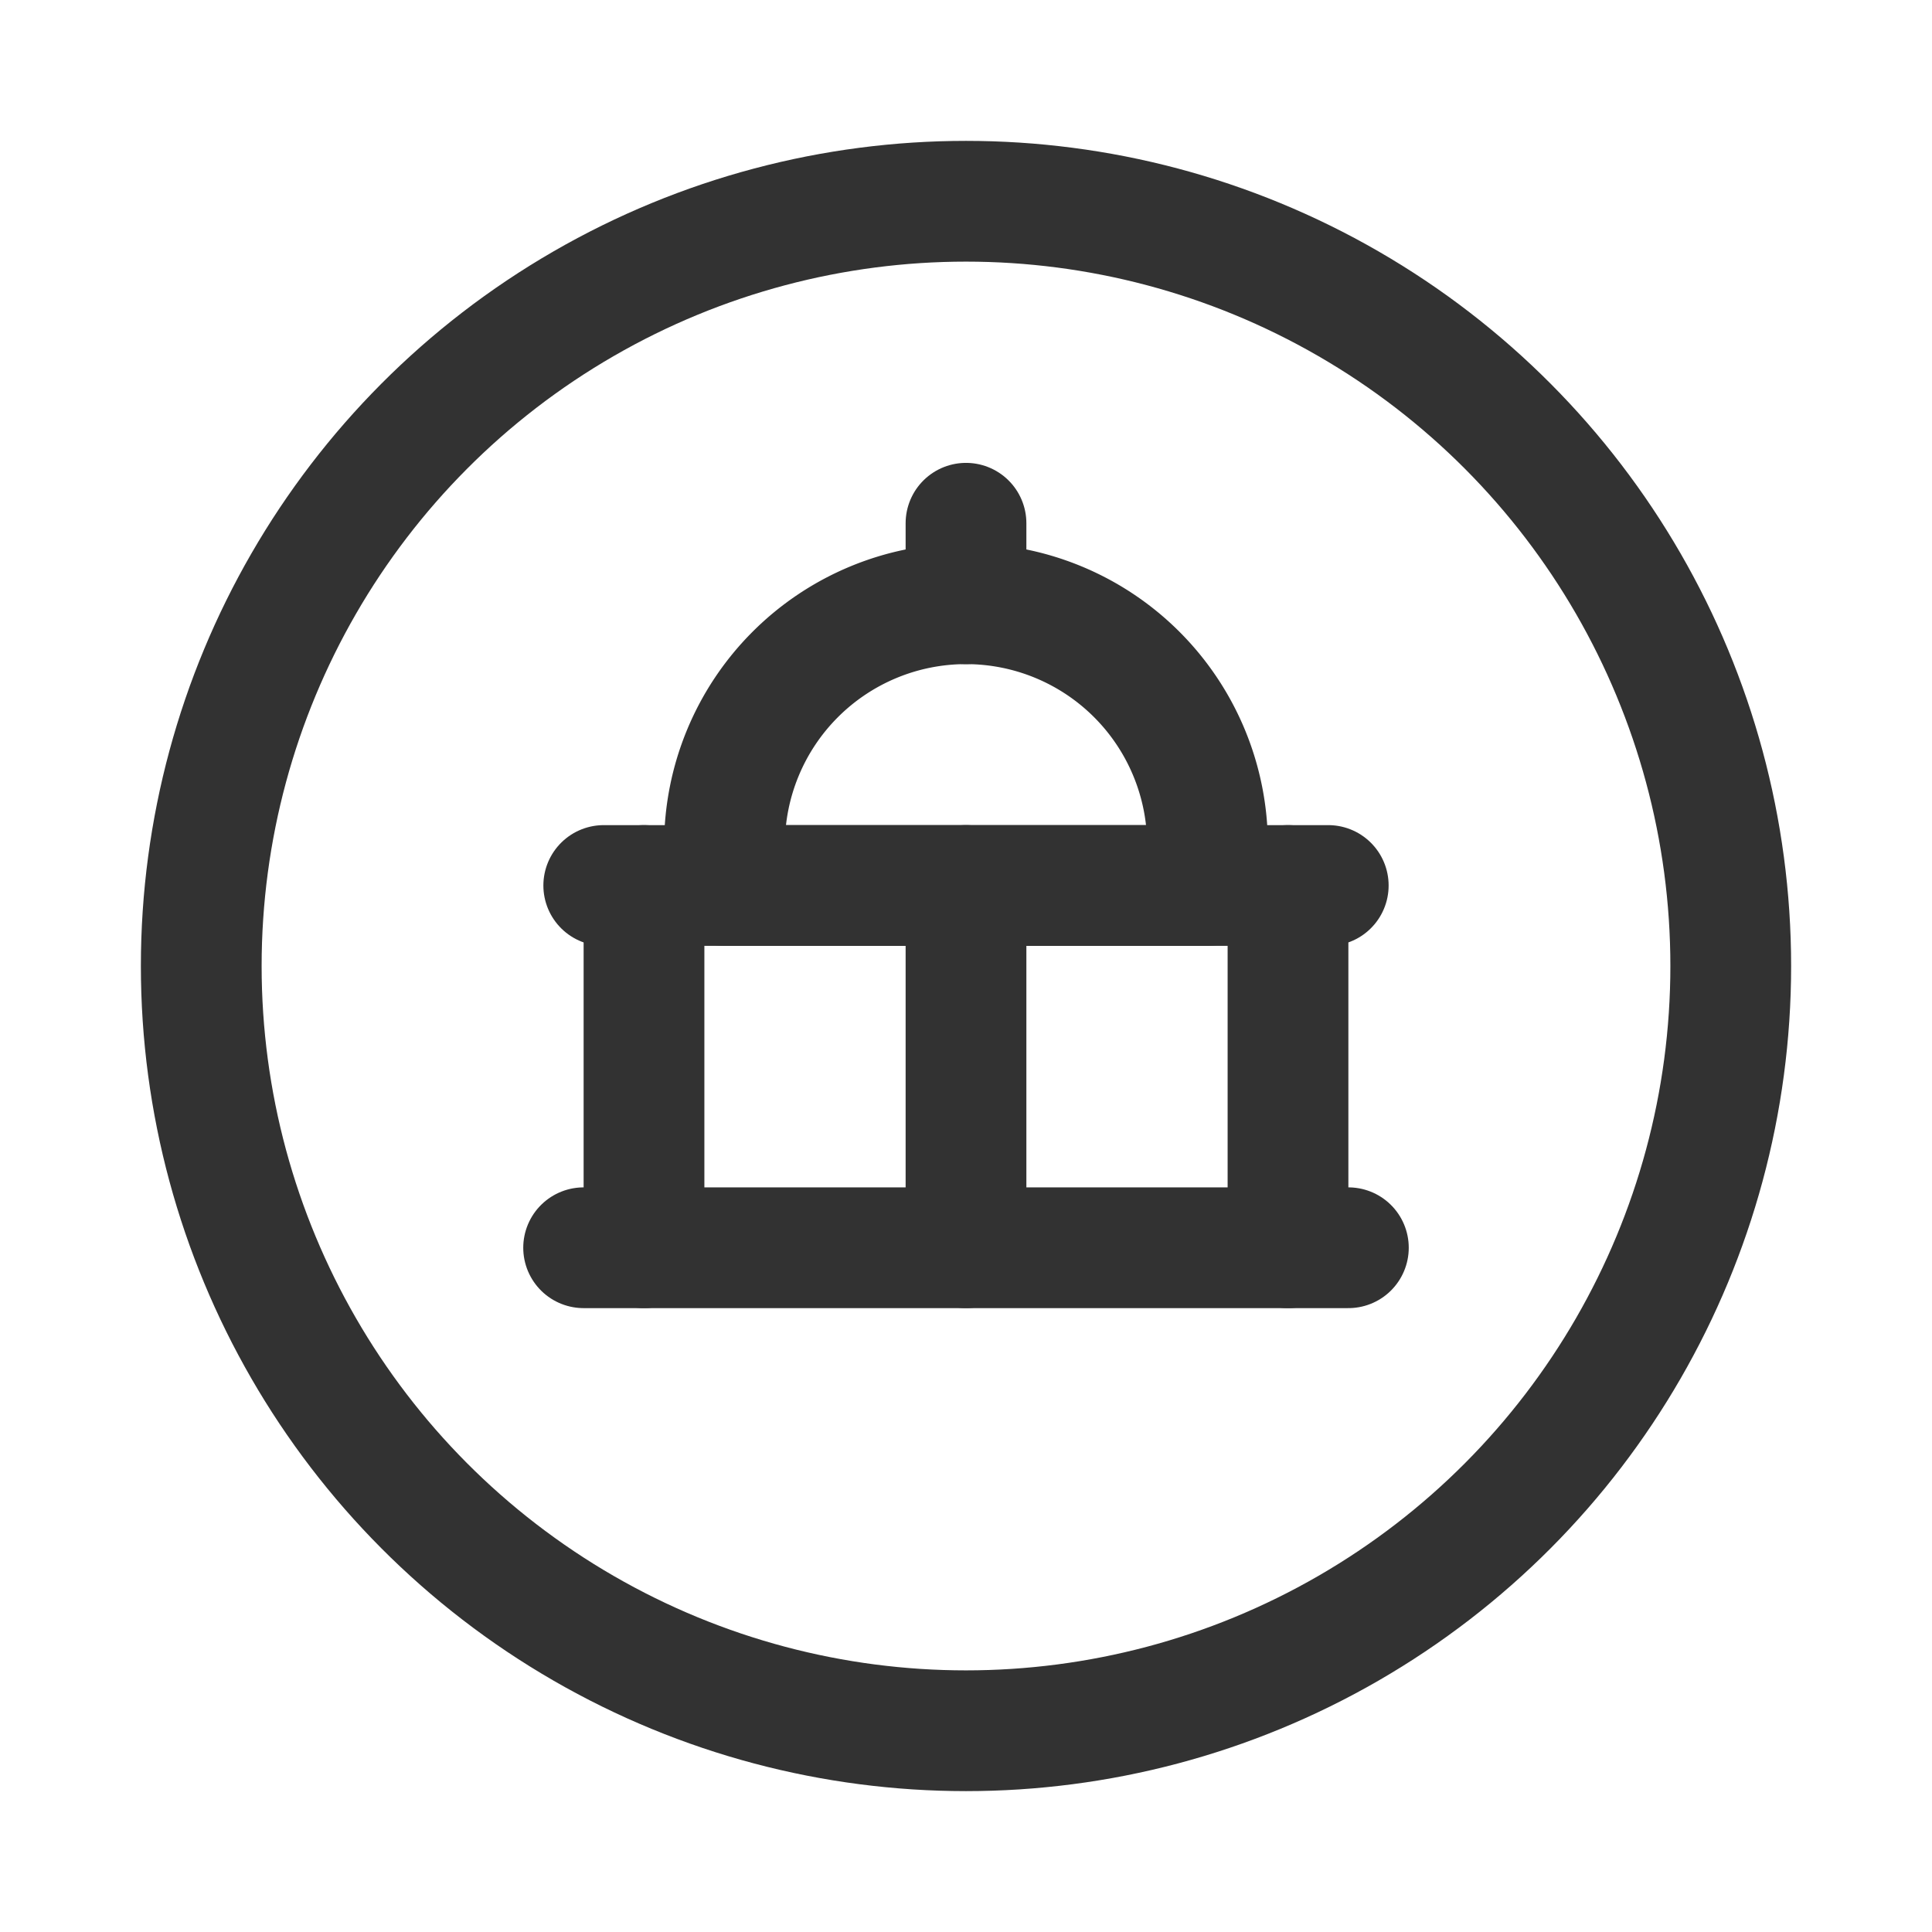 <svg id="Layer_3" data-name="Layer 3" xmlns="http://www.w3.org/2000/svg" viewBox="0 0 24 24"><path d="M0,0H24V24H0Z" fill="none"/><line x1="12" y1="7.5" x2="12" y2="6.5" fill="none" stroke="#323232" stroke-linecap="round" stroke-linejoin="round" stroke-width="1.5"/><path d="M8,15.5V11" fill="none" stroke="#323232" stroke-linecap="round" stroke-linejoin="round" stroke-width="1.5"/><path d="M16,15.5V11" fill="none" stroke="#323232" stroke-linecap="round" stroke-linejoin="round" stroke-width="1.5"/><path d="M7.25,15.5h9.5" fill="none" stroke="#323232" stroke-linecap="round" stroke-linejoin="round" stroke-width="1.5"/><line x1="7.5" y1="11" x2="16.5" y2="11" fill="none" stroke="#323232" stroke-linecap="round" stroke-linejoin="round" stroke-width="1.5"/><circle cx="12" cy="12" r="9.5" fill="none" stroke="#323232" stroke-linecap="round" stroke-linejoin="round" stroke-width="1.5"/><path d="M12,15.5V11" fill="none" stroke="#323232" stroke-linecap="round" stroke-linejoin="round" stroke-width="1.5"/><path d="M12,7.5h0a3,3,0,0,1,3,3V11a0,0,0,0,1,0,0H9a0,0,0,0,1,0,0v-.5A3,3,0,0,1,12,7.5Z" fill="none" stroke="#323232" stroke-linecap="round" stroke-linejoin="round" stroke-width="1.5"/></svg>